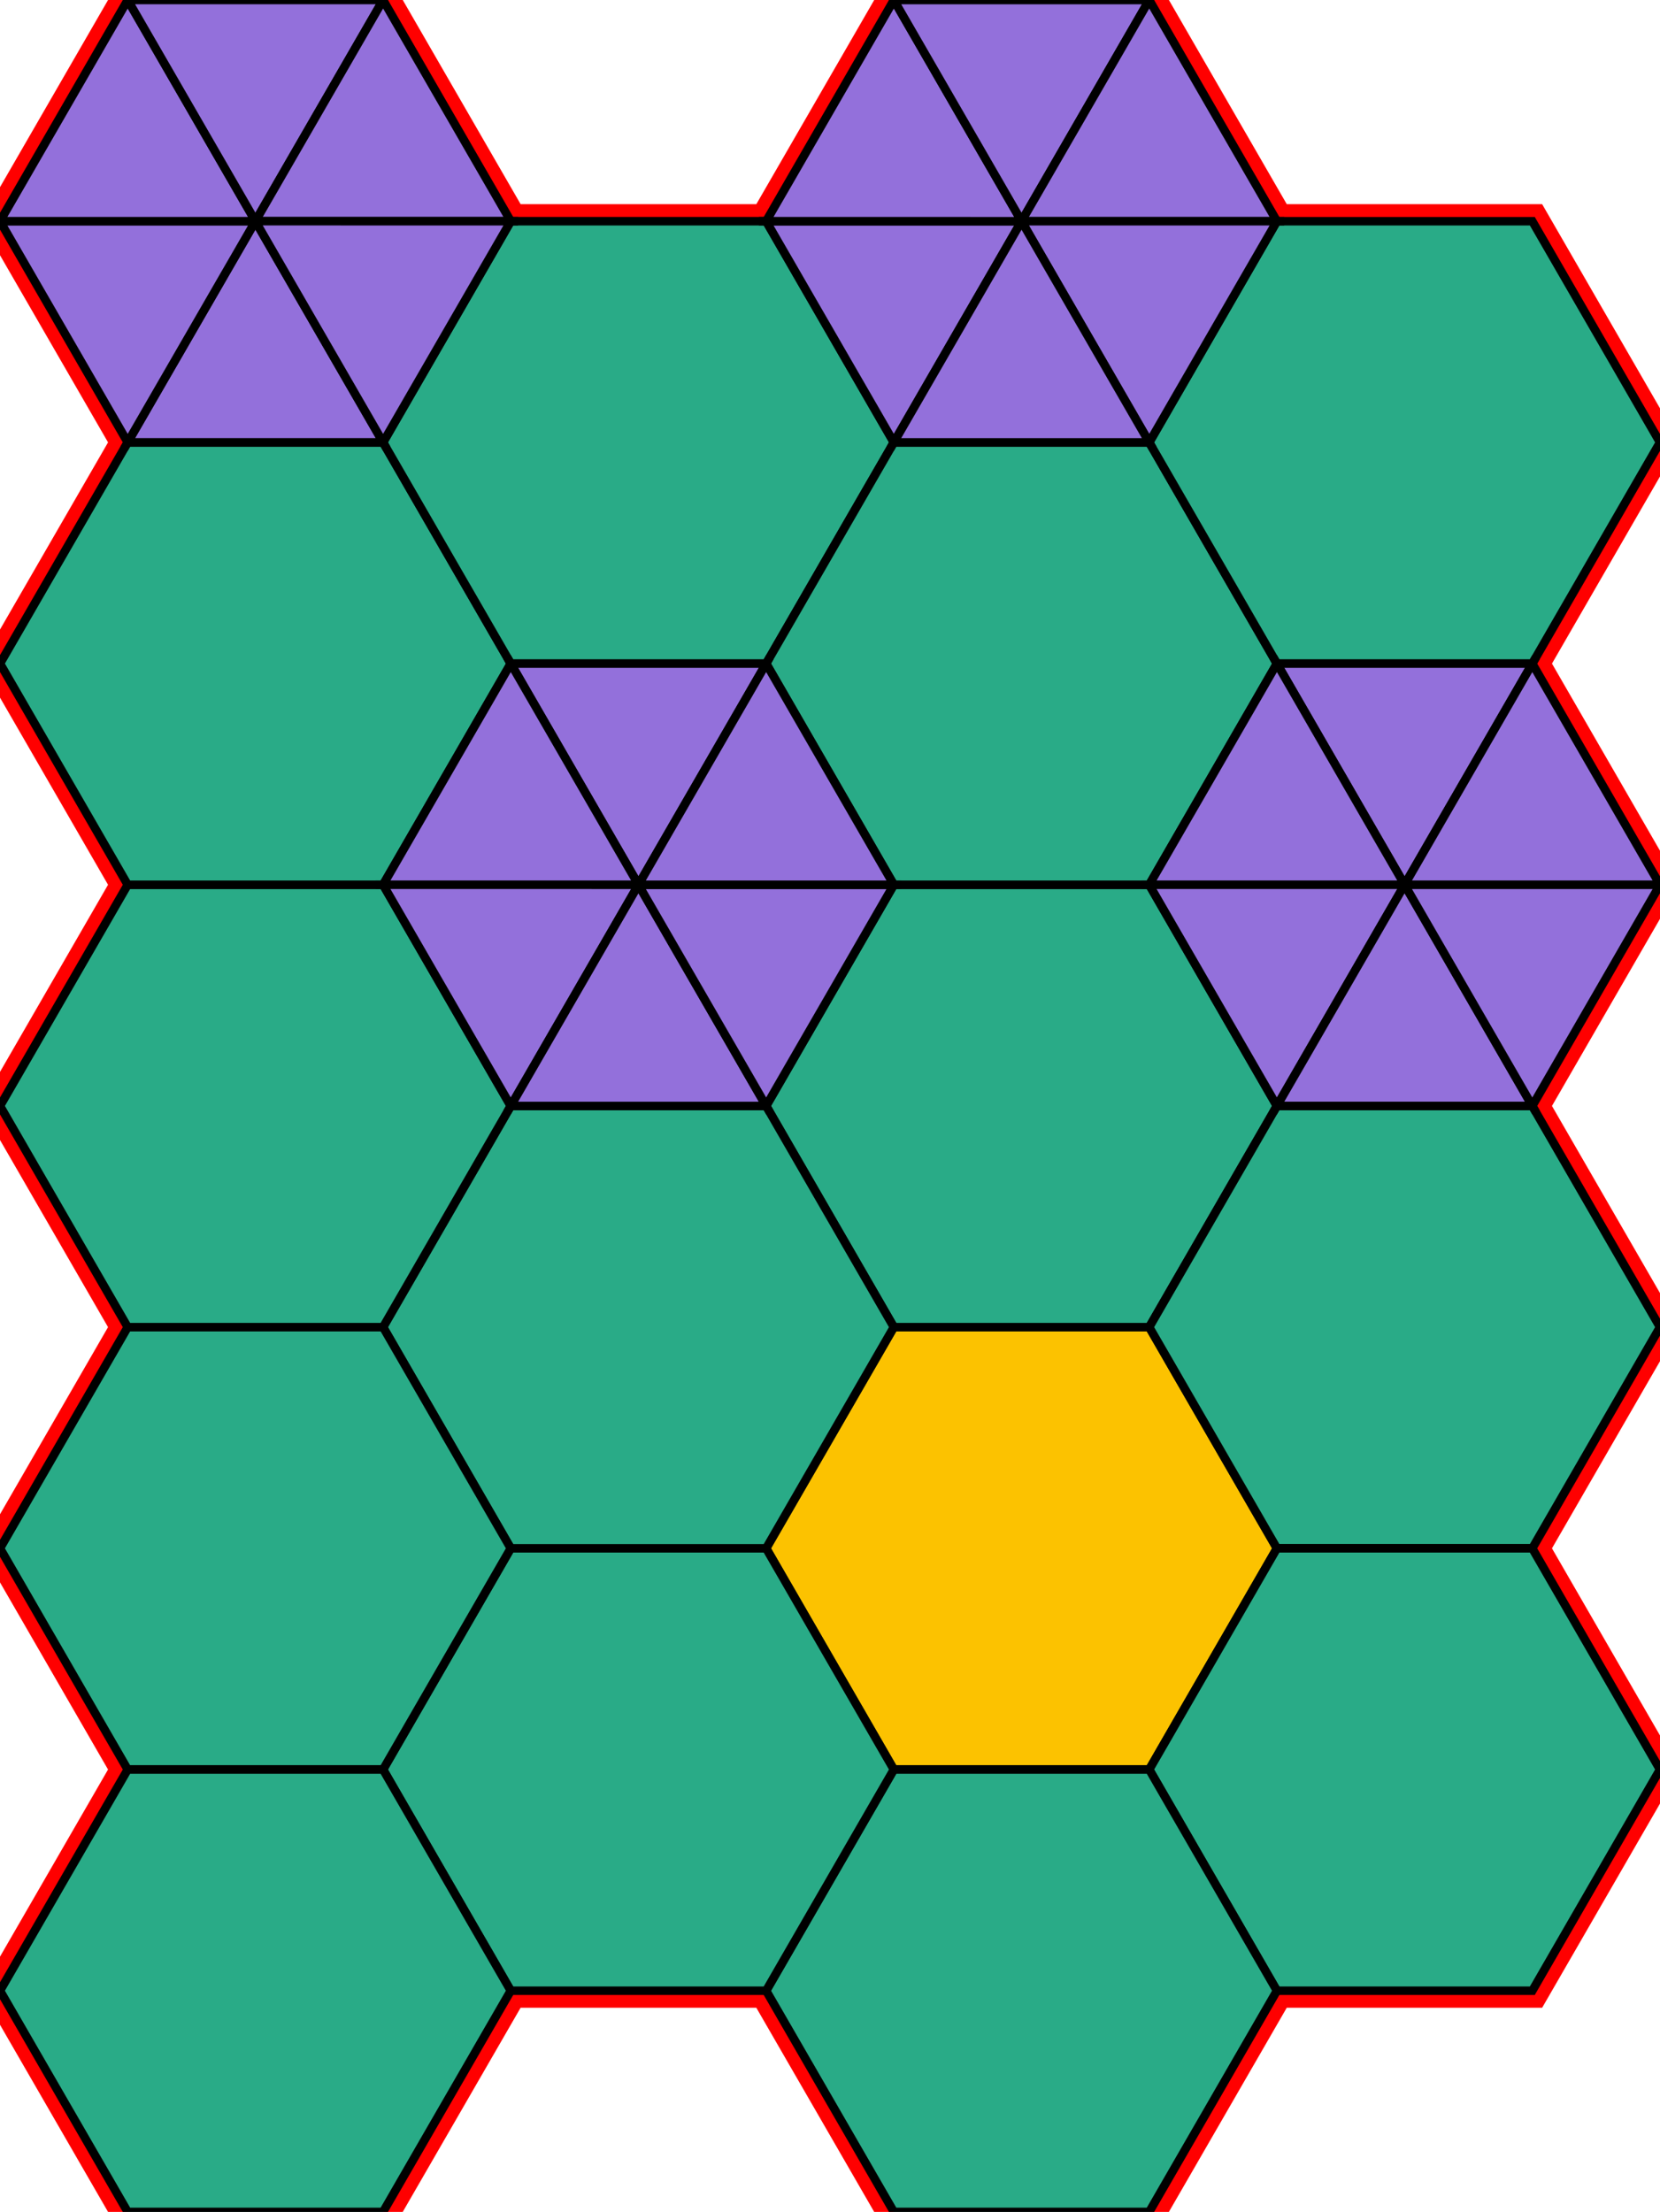 <?xml version="1.0" encoding="utf-8"?>
<svg xmlns="http://www.w3.org/2000/svg" id="mainSVG" pointer-events="all" width="195.002" height="259.81" EdgeLen="30" template="u6_40_tu" code="A24_0_14_0" copyright="Francis Hemsher, 2012">
	<polygon id="BorderPoly" fill="none" pointer-events="none" stroke="red" stroke-width="4" transform="" points="135.003,0.002 105.003,0.002 90.003,25.982 60.003,25.982 45.003,0.001 15.003,-4.57764e-005 0.002,25.981 15.002,51.962 0.001,77.942 15.001,103.924 0.001,129.904 15.001,155.886 -7.62939e-006,181.867 15.001,207.848 0,233.829 15.001,259.81 45,259.81 60.001,233.829 90.001,233.829 105.001,259.81 135.001,259.81 150.001,233.829 180.002,233.829 195.001,207.848 180.001,181.868 195.002,155.887 180.001,129.905 195.001,103.926 180.002,77.945 195.002,51.965 180.003,25.984 150.003,25.983"/>
	<g id="mainPolyG" transform=""><polygon id="mainPoly" fill="rgb(252, 194, 0)" stroke="black" onmouseover="setChange(evt)" onmouseout="unhiliteChange(evt)" onclick="changeMe(evt)" points="135.001,155.886 105.001,155.886 90.001,181.867 105.001,207.848 135.001,207.848 150.001,181.867" seed="0"/><polygon fill="rgb(41, 171, 135)" stroke="black" stroke-width="1" onmouseover="setChange(evt)" onmouseout="unhiliteChange(evt)" onclick="changeMe(evt)" points="135.001,103.924 105.001,103.924 90.001,129.905 105.001,155.886 135.001,155.886 150.001,129.905" seed="1"/><polygon fill="rgb(41, 171, 135)" stroke="black" stroke-width="1" onmouseover="setChange(evt)" onmouseout="unhiliteChange(evt)" onclick="changeMe(evt)" points="180.002,129.906 150.001,129.906 135.001,155.886 150.001,181.867 180.002,181.867 195.002,155.887" seed="2"/><polygon fill="rgb(41, 171, 135)" stroke="black" stroke-width="1" onmouseover="setChange(evt)" onmouseout="unhiliteChange(evt)" onclick="changeMe(evt)" points="180.001,181.868 150.001,181.867 135.001,207.848 150.001,233.829 180.002,233.829 195.001,207.848" seed="3"/><polygon fill="rgb(41, 171, 135)" stroke="black" stroke-width="1" onmouseover="setChange(evt)" onmouseout="unhiliteChange(evt)" onclick="changeMe(evt)" points="135.001,207.848 105.001,207.848 90.001,233.829 105.001,259.81 135.001,259.81 150.001,233.829" seed="4"/><polygon fill="rgb(41, 171, 135)" stroke="black" stroke-width="1" onmouseover="setChange(evt)" onmouseout="unhiliteChange(evt)" onclick="changeMe(evt)" points="90.001,181.867 60.001,181.867 45.001,207.848 60.001,233.829 90.001,233.829 105.001,207.848" seed="5"/><polygon fill="rgb(41, 171, 135)" stroke="black" stroke-width="1" onmouseover="setChange(evt)" onmouseout="unhiliteChange(evt)" onclick="changeMe(evt)" points="90.001,129.906 60.001,129.906 45.001,155.886 60.001,181.867 90.001,181.867 105.001,155.886" seed="6"/><polygon fill="rgb(41, 171, 135)" stroke="black" stroke-width="1" onmouseover="setChange(evt)" onmouseout="unhiliteChange(evt)" onclick="changeMe(evt)" points="45.001,155.886 15.001,155.886 -7.62939e-006,181.867 15.001,207.848 45.001,207.848 60.001,181.867" seed="7"/><polygon fill="rgb(41, 171, 135)" stroke="black" stroke-width="1" onmouseover="setChange(evt)" onmouseout="unhiliteChange(evt)" onclick="changeMe(evt)" points="45.001,207.848 15.001,207.848 0,233.829 15.001,259.81 45,259.81 60.001,233.829" seed="8"/><polygon fill="rgb(41, 171, 135)" stroke="black" stroke-width="1" onmouseover="setChange(evt)" onmouseout="unhiliteChange(evt)" onclick="changeMe(evt)" points="45.001,103.924 15.001,103.924 0.001,129.904 15.001,155.886 45.001,155.886 60.001,129.906" seed="9"/><polygon fill="rgb(41, 171, 135)" stroke="black" stroke-width="1" onmouseover="setChange(evt)" onmouseout="unhiliteChange(evt)" onclick="changeMe(evt)" points="45.002,51.962 15.002,51.962 0.001,77.942 15.001,103.924 45.001,103.924 60.002,77.943" seed="10"/><polygon fill="rgb(41, 171, 135)" stroke="black" stroke-width="1" onmouseover="setChange(evt)" onmouseout="unhiliteChange(evt)" onclick="changeMe(evt)" points="90.003,25.982 60.003,25.982 45.002,51.962 60.002,77.943 90.002,77.944 105.002,51.963" seed="11"/><polygon fill="rgb(41, 171, 135)" stroke="black" stroke-width="1" onmouseover="setChange(evt)" onmouseout="unhiliteChange(evt)" onclick="changeMe(evt)" points="135.002,51.964 105.002,51.963 90.002,77.944 105.001,103.925 135.001,103.925 150.002,77.945" seed="12"/><polygon fill="rgb(41, 171, 135)" stroke="black" stroke-width="1" onmouseover="setChange(evt)" onmouseout="unhiliteChange(evt)" onclick="changeMe(evt)" points="180.003,25.984 150.003,25.983 135.002,51.964 150.002,77.945 180.002,77.945 195.002,51.965" seed="13"/><polygon fill="rgb(147, 112, 219)" stroke="black" stroke-width="1" onmouseover="setChange(evt)" onmouseout="unhiliteChange(evt)" onclick="changeMe(evt)" points="45.002,51.962 30.003,25.981 15.002,51.962" seed="14"/><polygon fill="rgb(147, 112, 219)" stroke="black" stroke-width="1" onmouseover="setChange(evt)" onmouseout="unhiliteChange(evt)" onclick="changeMe(evt)" points="30.003,25.981 0.002,25.981 15.002,51.962" seed="15"/><polygon fill="rgb(147, 112, 219)" stroke="black" stroke-width="1" onmouseover="setChange(evt)" onmouseout="unhiliteChange(evt)" onclick="changeMe(evt)" points="30.003,25.981 15.003,-4.57764e-005 0.002,25.981" seed="16"/><polygon fill="rgb(147, 112, 219)" stroke="black" stroke-width="1" onmouseover="setChange(evt)" onmouseout="unhiliteChange(evt)" onclick="changeMe(evt)" points="45.003,0.001 15.003,-4.57764e-005 30.003,25.981" seed="17"/><polygon fill="rgb(147, 112, 219)" stroke="black" stroke-width="1" onmouseover="setChange(evt)" onmouseout="unhiliteChange(evt)" onclick="changeMe(evt)" points="60.003,25.982 45.003,-4.57764e-005 30.003,25.981" seed="18"/><polygon fill="rgb(147, 112, 219)" stroke="black" stroke-width="1" onmouseover="setChange(evt)" onmouseout="unhiliteChange(evt)" onclick="changeMe(evt)" points="60.003,25.982 30.003,25.981 45.002,51.962" seed="19"/><polygon fill="rgb(147, 112, 219)" stroke="black" stroke-width="1" onmouseover="setChange(evt)" onmouseout="unhiliteChange(evt)" onclick="changeMe(evt)" points="120.003,25.983 90.003,25.982 105.002,51.964" seed="20"/><polygon fill="rgb(147, 112, 219)" stroke="black" stroke-width="1" onmouseover="setChange(evt)" onmouseout="unhiliteChange(evt)" onclick="changeMe(evt)" points="120.003,25.983 105.003,0.002 90.003,25.982" seed="21"/><polygon fill="rgb(147, 112, 219)" stroke="black" stroke-width="1" onmouseover="setChange(evt)" onmouseout="unhiliteChange(evt)" onclick="changeMe(evt)" points="135.003,0.002 105.003,0.002 120.003,25.983" seed="22"/><polygon fill="rgb(147, 112, 219)" stroke="black" stroke-width="1" onmouseover="setChange(evt)" onmouseout="unhiliteChange(evt)" onclick="changeMe(evt)" points="150.003,25.983 135.003,0.002 120.003,25.983" seed="23"/><polygon fill="rgb(147, 112, 219)" stroke="black" stroke-width="1" onmouseover="setChange(evt)" onmouseout="unhiliteChange(evt)" onclick="changeMe(evt)" points="150.003,25.983 120.003,25.983 135.003,51.963" seed="24"/><polygon fill="rgb(147, 112, 219)" stroke="black" stroke-width="1" onmouseover="setChange(evt)" onmouseout="unhiliteChange(evt)" onclick="changeMe(evt)" points="135.002,51.964 120.002,25.983 105.002,51.964" seed="25"/><polygon fill="rgb(147, 112, 219)" stroke="black" stroke-width="1" onmouseover="setChange(evt)" onmouseout="unhiliteChange(evt)" onclick="changeMe(evt)" points="90.002,77.944 60.002,77.943 75.001,103.924" seed="26"/><polygon fill="rgb(147, 112, 219)" stroke="black" stroke-width="1" onmouseover="setChange(evt)" onmouseout="unhiliteChange(evt)" onclick="changeMe(evt)" points="75.001,103.924 60.002,77.944 45.001,103.924" seed="27"/><polygon fill="rgb(147, 112, 219)" stroke="black" stroke-width="1" onmouseover="setChange(evt)" onmouseout="unhiliteChange(evt)" onclick="changeMe(evt)" points="75.001,103.925 45.001,103.924 60.001,129.905" seed="28"/><polygon fill="rgb(147, 112, 219)" stroke="black" stroke-width="1" onmouseover="setChange(evt)" onmouseout="unhiliteChange(evt)" onclick="changeMe(evt)" points="90.001,129.906 75.001,103.925 60.001,129.906" seed="29"/><polygon fill="rgb(147, 112, 219)" stroke="black" stroke-width="1" onmouseover="setChange(evt)" onmouseout="unhiliteChange(evt)" onclick="changeMe(evt)" points="105.001,103.925 75.001,103.925 90.001,129.905" seed="30"/><polygon fill="rgb(147, 112, 219)" stroke="black" stroke-width="1" onmouseover="setChange(evt)" onmouseout="unhiliteChange(evt)" onclick="changeMe(evt)" points="105.001,103.925 90.002,77.944 75.001,103.924" seed="31"/><polygon fill="rgb(147, 112, 219)" stroke="black" stroke-width="1" onmouseover="setChange(evt)" onmouseout="unhiliteChange(evt)" onclick="changeMe(evt)" points="180.002,77.945 150.002,77.945 165.001,103.926" seed="32"/><polygon fill="rgb(147, 112, 219)" stroke="black" stroke-width="1" onmouseover="setChange(evt)" onmouseout="unhiliteChange(evt)" onclick="changeMe(evt)" points="165.001,103.926 150.002,77.945 135.001,103.925" seed="33"/><polygon fill="rgb(147, 112, 219)" stroke="black" stroke-width="1" onmouseover="setChange(evt)" onmouseout="unhiliteChange(evt)" onclick="changeMe(evt)" points="165.001,103.924 135.001,103.924 150.001,129.905" seed="34"/><polygon fill="rgb(147, 112, 219)" stroke="black" stroke-width="1" onmouseover="setChange(evt)" onmouseout="unhiliteChange(evt)" onclick="changeMe(evt)" points="180.001,129.905 165.001,103.924 150.001,129.905" seed="35"/><polygon fill="rgb(147, 112, 219)" stroke="black" stroke-width="1" onmouseover="setChange(evt)" onmouseout="unhiliteChange(evt)" onclick="changeMe(evt)" points="195.001,103.926 180.002,77.945 165.001,103.926" seed="36"/><polygon fill="rgb(147, 112, 219)" stroke="black" stroke-width="1" onmouseover="setChange(evt)" onmouseout="unhiliteChange(evt)" onclick="changeMe(evt)" points="195.001,103.926 165.001,103.926 180.001,129.907" seed="37"/></g>
</svg>
